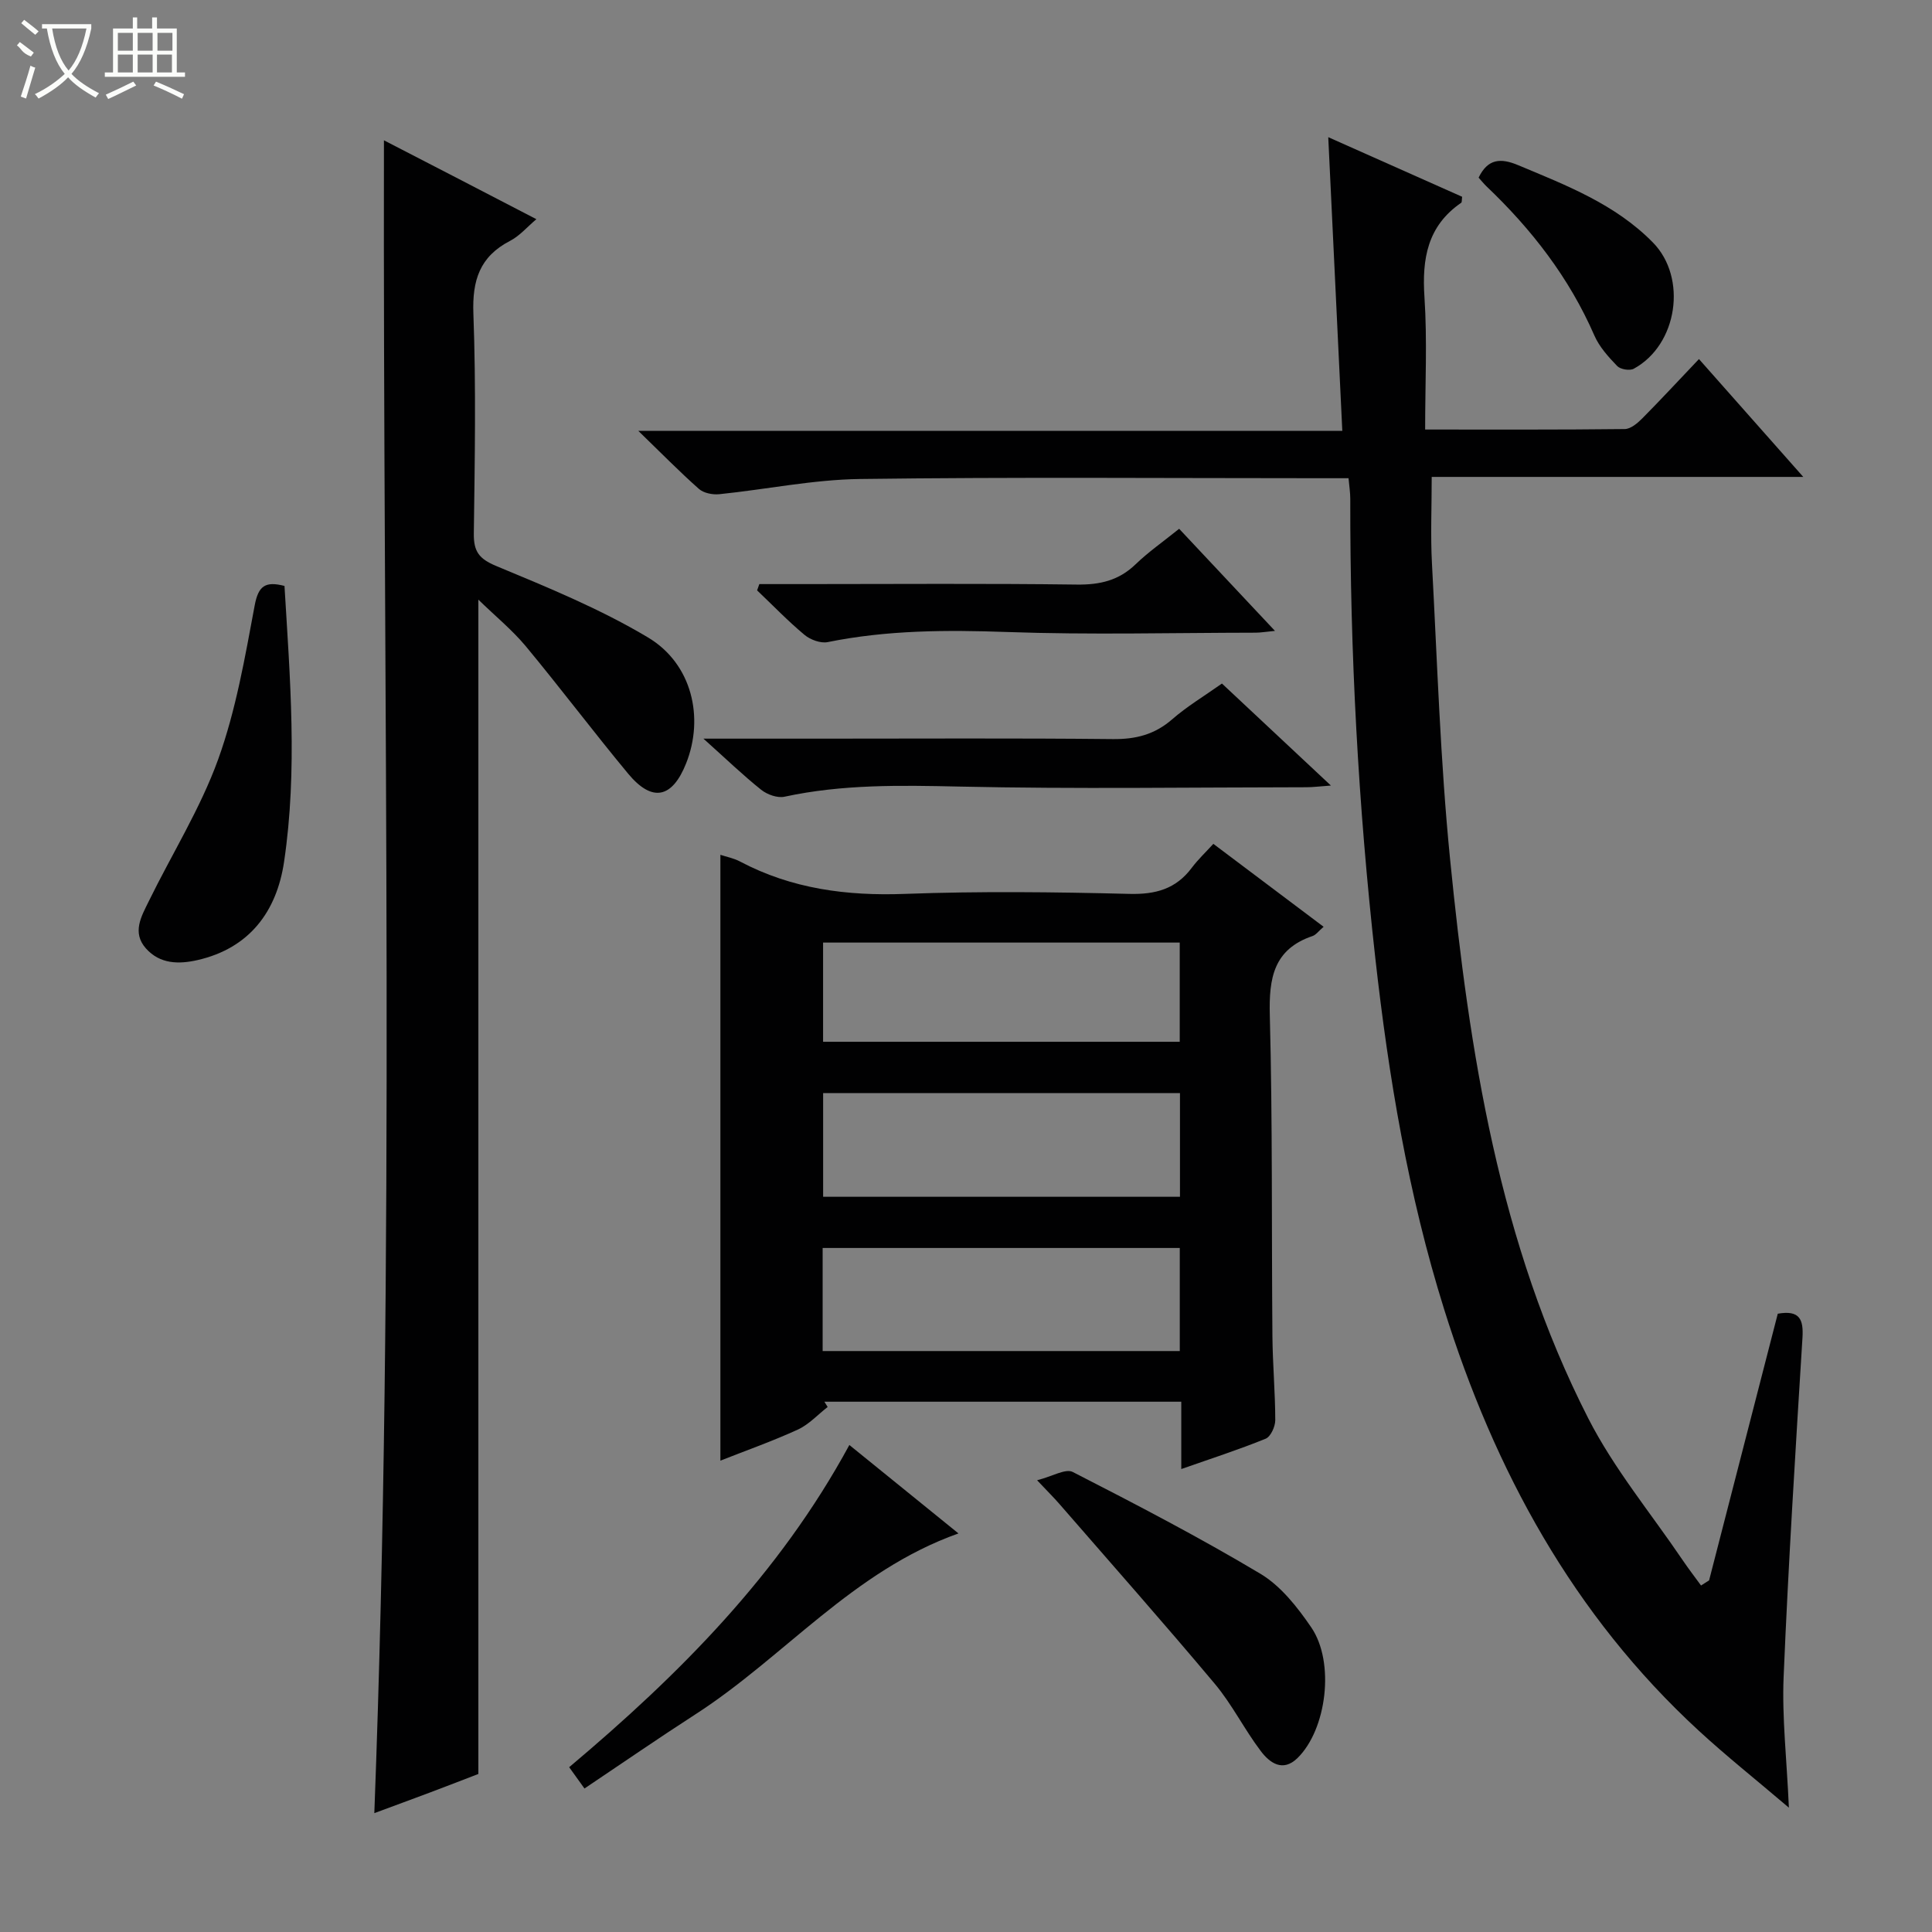 <svg enable-background="new 0 0 400 400" viewBox="0 0 400 400" xmlns="http://www.w3.org/2000/svg"><rect x="0" y="0" width="400" height="400" fill="#808080" stroke="none"/><g fill="#010102"><path d="m353.85 327.2c4.75-18.45 9.5-36.9 14.22-55.21 4.56-.8 5.35 1.19 5.11 5.01-1.45 23.39-2.92 46.78-3.9 70.19-.35 8.41.64 16.89 1.09 27.07-6.93-5.9-12.97-10.7-18.63-15.91-26.05-23.97-42.31-53.92-52.76-87.32-7.42-23.69-11.48-48.05-14.24-72.69-3.54-31.61-5.23-63.29-5.18-95.08 0-1.29-.21-2.59-.36-4.25-2.06 0-3.86 0-5.67 0-31.83 0-63.66-.26-95.48.16-9.72.13-19.42 2.16-29.14 3.15-1.38.14-3.23-.23-4.21-1.1-3.99-3.53-7.72-7.34-12.54-12.01h145.75c-.98-20.47-1.93-40.26-2.91-60.81 9.73 4.33 18.76 8.35 27.72 12.34-.09.67-.03 1.12-.19 1.24-7 4.8-8.14 11.59-7.61 19.55.59 8.92.14 17.9.14 27.4 14.1 0 27.71.06 41.32-.1 1.24-.01 2.66-1.22 3.65-2.22 3.85-3.88 7.56-7.9 11.72-12.27 7.38 8.34 14.19 16.03 21.6 24.4-25.91 0-51.08 0-76.93 0 0 6.34-.26 12.13.05 17.9 1.1 20.41 1.73 40.88 3.75 61.2 3.98 39.93 10.1 79.53 28.61 115.81 5.31 10.41 12.96 19.63 19.56 29.38 1.21 1.78 2.52 3.49 3.79 5.23.56-.36 1.12-.71 1.67-1.06z"/><path d="m149.15 176.98c1.28.42 2.76.7 4.03 1.37 10.73 5.68 22.13 7.17 34.19 6.72 15.46-.57 30.97-.39 46.45 0 5.45.14 9.65-1.02 12.93-5.41 1.29-1.72 2.88-3.21 4.46-4.95 7.76 5.84 15.14 11.39 22.83 17.17-1.07.92-1.58 1.67-2.28 1.91-8.08 2.74-9.06 8.71-8.86 16.39.58 22.13.35 44.28.54 66.42.05 5.81.58 11.62.59 17.43 0 1.32-.94 3.41-1.99 3.84-5.5 2.24-11.17 4.07-17.47 6.28 0-4.93 0-9.34 0-13.94-25.02 0-49.46 0-73.89 0 .23.36.45.73.68 1.09-2.05 1.59-3.89 3.63-6.18 4.68-5.26 2.41-10.73 4.34-16.03 6.43 0-41.9 0-83.54 0-125.43zm95.15 70.8c0-7.46 0-14.39 0-21.47-24.84 0-49.4 0-73.88 0v21.47zm-.04 10.6c-24.92 0-49.48 0-73.94 0v21.34h73.94c0-7.13 0-14.06 0-21.34zm-73.85-63.23v20.54h73.84c0-6.96 0-13.67 0-20.54-24.75 0-49.15 0-73.84 0z"/><path d="m99.04 124.15v243.13c-2.71 1.04-6.37 2.47-10.05 3.85-3.71 1.4-7.43 2.75-11.49 4.26 4.36-115.53 1.76-230.63 1.99-346.34 4.95 2.56 10.13 5.23 15.32 7.91 5.31 2.75 10.62 5.51 16.24 8.42-1.93 1.63-3.47 3.47-5.45 4.49-6.28 3.25-7.85 8.17-7.59 15.08.56 15.14.29 30.32.09 45.49-.05 3.72 1.04 5.24 4.63 6.74 10.7 4.45 21.55 8.89 31.45 14.81 9.11 5.45 11.64 16.58 7.88 26.04-2.89 7.27-7.04 8.14-12.02 2.14-7.21-8.69-14.01-17.73-21.22-26.42-2.83-3.38-6.31-6.22-9.78-9.6z"/><path d="m145.64 152.93h24.35c20.14 0 40.28-.12 60.42.09 4.75.05 8.65-.94 12.27-4.09 3.1-2.7 6.68-4.84 10.31-7.41 7.4 6.93 14.63 13.7 22.56 21.12-2.3.16-3.68.35-5.07.35-23.97.02-47.94.39-71.9-.14-12.16-.27-24.18-.49-36.15 2.1-1.46.32-3.59-.44-4.83-1.43-3.76-3-7.23-6.35-11.96-10.59z"/><path d="m214.72 306.47c3.13-.79 5.89-2.48 7.39-1.71 13.11 6.71 26.2 13.52 38.84 21.07 4.23 2.53 7.67 6.91 10.53 11.1 4.94 7.23 3.2 21.14-2.85 27.06-3.06 2.99-5.77.97-7.59-1.44-3.41-4.49-5.94-9.66-9.55-13.96-10.56-12.59-21.46-24.9-32.24-37.31-1.08-1.24-2.26-2.4-4.53-4.81z"/><path d="m175.85 299.17c7.69 6.23 14.99 12.15 22.59 18.31-21.88 7.77-36.08 25.6-54.44 37.44-7.66 4.94-15.17 10.13-22.99 15.37-1.28-1.78-2.11-2.93-3.17-4.41 22.79-19.18 43.48-39.91 58.01-66.71z"/><path d="m58.9 121.31c1.14 19.04 2.74 38.14-.09 57.14-1.52 10.22-7.12 17.87-17.94 20.33-3.87.88-7.76.83-10.65-2.41-2.93-3.29-.96-6.63.55-9.71 4.8-9.82 10.7-19.22 14.39-29.42 3.69-10.22 5.56-21.15 7.57-31.89.76-4.1 2.23-5.05 6.17-4.04z"/><path d="m157.21 120.93h9.31c18.8 0 37.61-.15 56.41.1 4.77.06 8.69-.83 12.17-4.19 2.62-2.53 5.64-4.63 9.03-7.36 6.42 6.84 12.82 13.66 19.84 21.14-1.93.18-2.98.37-4.03.37-17.14.02-34.3.47-51.42-.14-12.5-.44-24.84-.41-37.15 2.09-1.47.3-3.6-.49-4.81-1.5-3.44-2.87-6.56-6.12-9.81-9.21.16-.43.31-.86.46-1.3z"/><path d="m306.13 36.78c1.91-3.95 4.58-4.1 8.2-2.58 9.98 4.18 20.09 8.06 27.89 16.01 7.16 7.29 5.13 21.18-3.96 26.13-.84.46-2.76.14-3.43-.55-1.82-1.89-3.7-3.96-4.73-6.32-5.21-11.97-12.99-22-22.37-30.92-.58-.57-1.09-1.21-1.6-1.77z"/></g><path d="m6.4 11.7c-2-.8-1.9-1.6-2.9-2.3l.6-.7c.9.7 1.9 1.4 2.9 2.2zm-2.1 8.3c.7-2.1 1.4-4.2 2-6.4.2.1.6.3 1 .4-.7 2.3-1.3 4.4-1.9 6.4zm3-12.8c-1.1-.9-2.1-1.7-2.9-2.4l.6-.7c1 .8 2 1.5 3 2.4zm1.4-1.3v-.9h10.2v.9c-.9 4.2-2.3 7.3-4.1 9.4 1.3 1.4 3.2 2.7 5.7 4-.2.2-.4.5-.7.9-2.5-1.4-4.4-2.7-5.7-4.2-1.4 1.5-3.5 3-6.1 4.4 0 0 0 0-.1-.1-.3-.4-.5-.7-.7-.8 2.7-1.3 4.7-2.8 6.2-4.2-1.8-2.2-3-5.3-3.7-9.4zm9.2 0h-7.1c.6 3.8 1.7 6.7 3.4 8.7 1.7-2 2.9-4.8 3.7-8.7z" fill="#fbfcfa"/><path d="m31.6 3.6h.9v2.3h4.1v9.1h1.7v.9h-16.6v-.9h1.7v-9.1h4.1v-2.3h.9v2.3h3.1v-2.3zm-4 13.3.6.8c-1.9.9-3.8 1.9-5.8 2.8-.2-.3-.3-.6-.5-.9 2-.9 3.9-1.8 5.7-2.7zm-3.2-10.1v3.7h3.1v-3.7zm0 4.5v3.7h3.1v-3.7zm4.1-4.5v3.7h3.1v-3.7zm0 4.5v3.7h3.1v-3.7zm9.1 9.1c-2.1-1.1-4.1-2-5.8-2.7l.5-.8c2.2.9 4.1 1.8 5.8 2.6l-.4.9zm-1.9-13.6h-3.1v3.7h3.1zm-3.2 4.5v3.7h3.1v-3.7z" fill="#fbfcfa"/></svg>